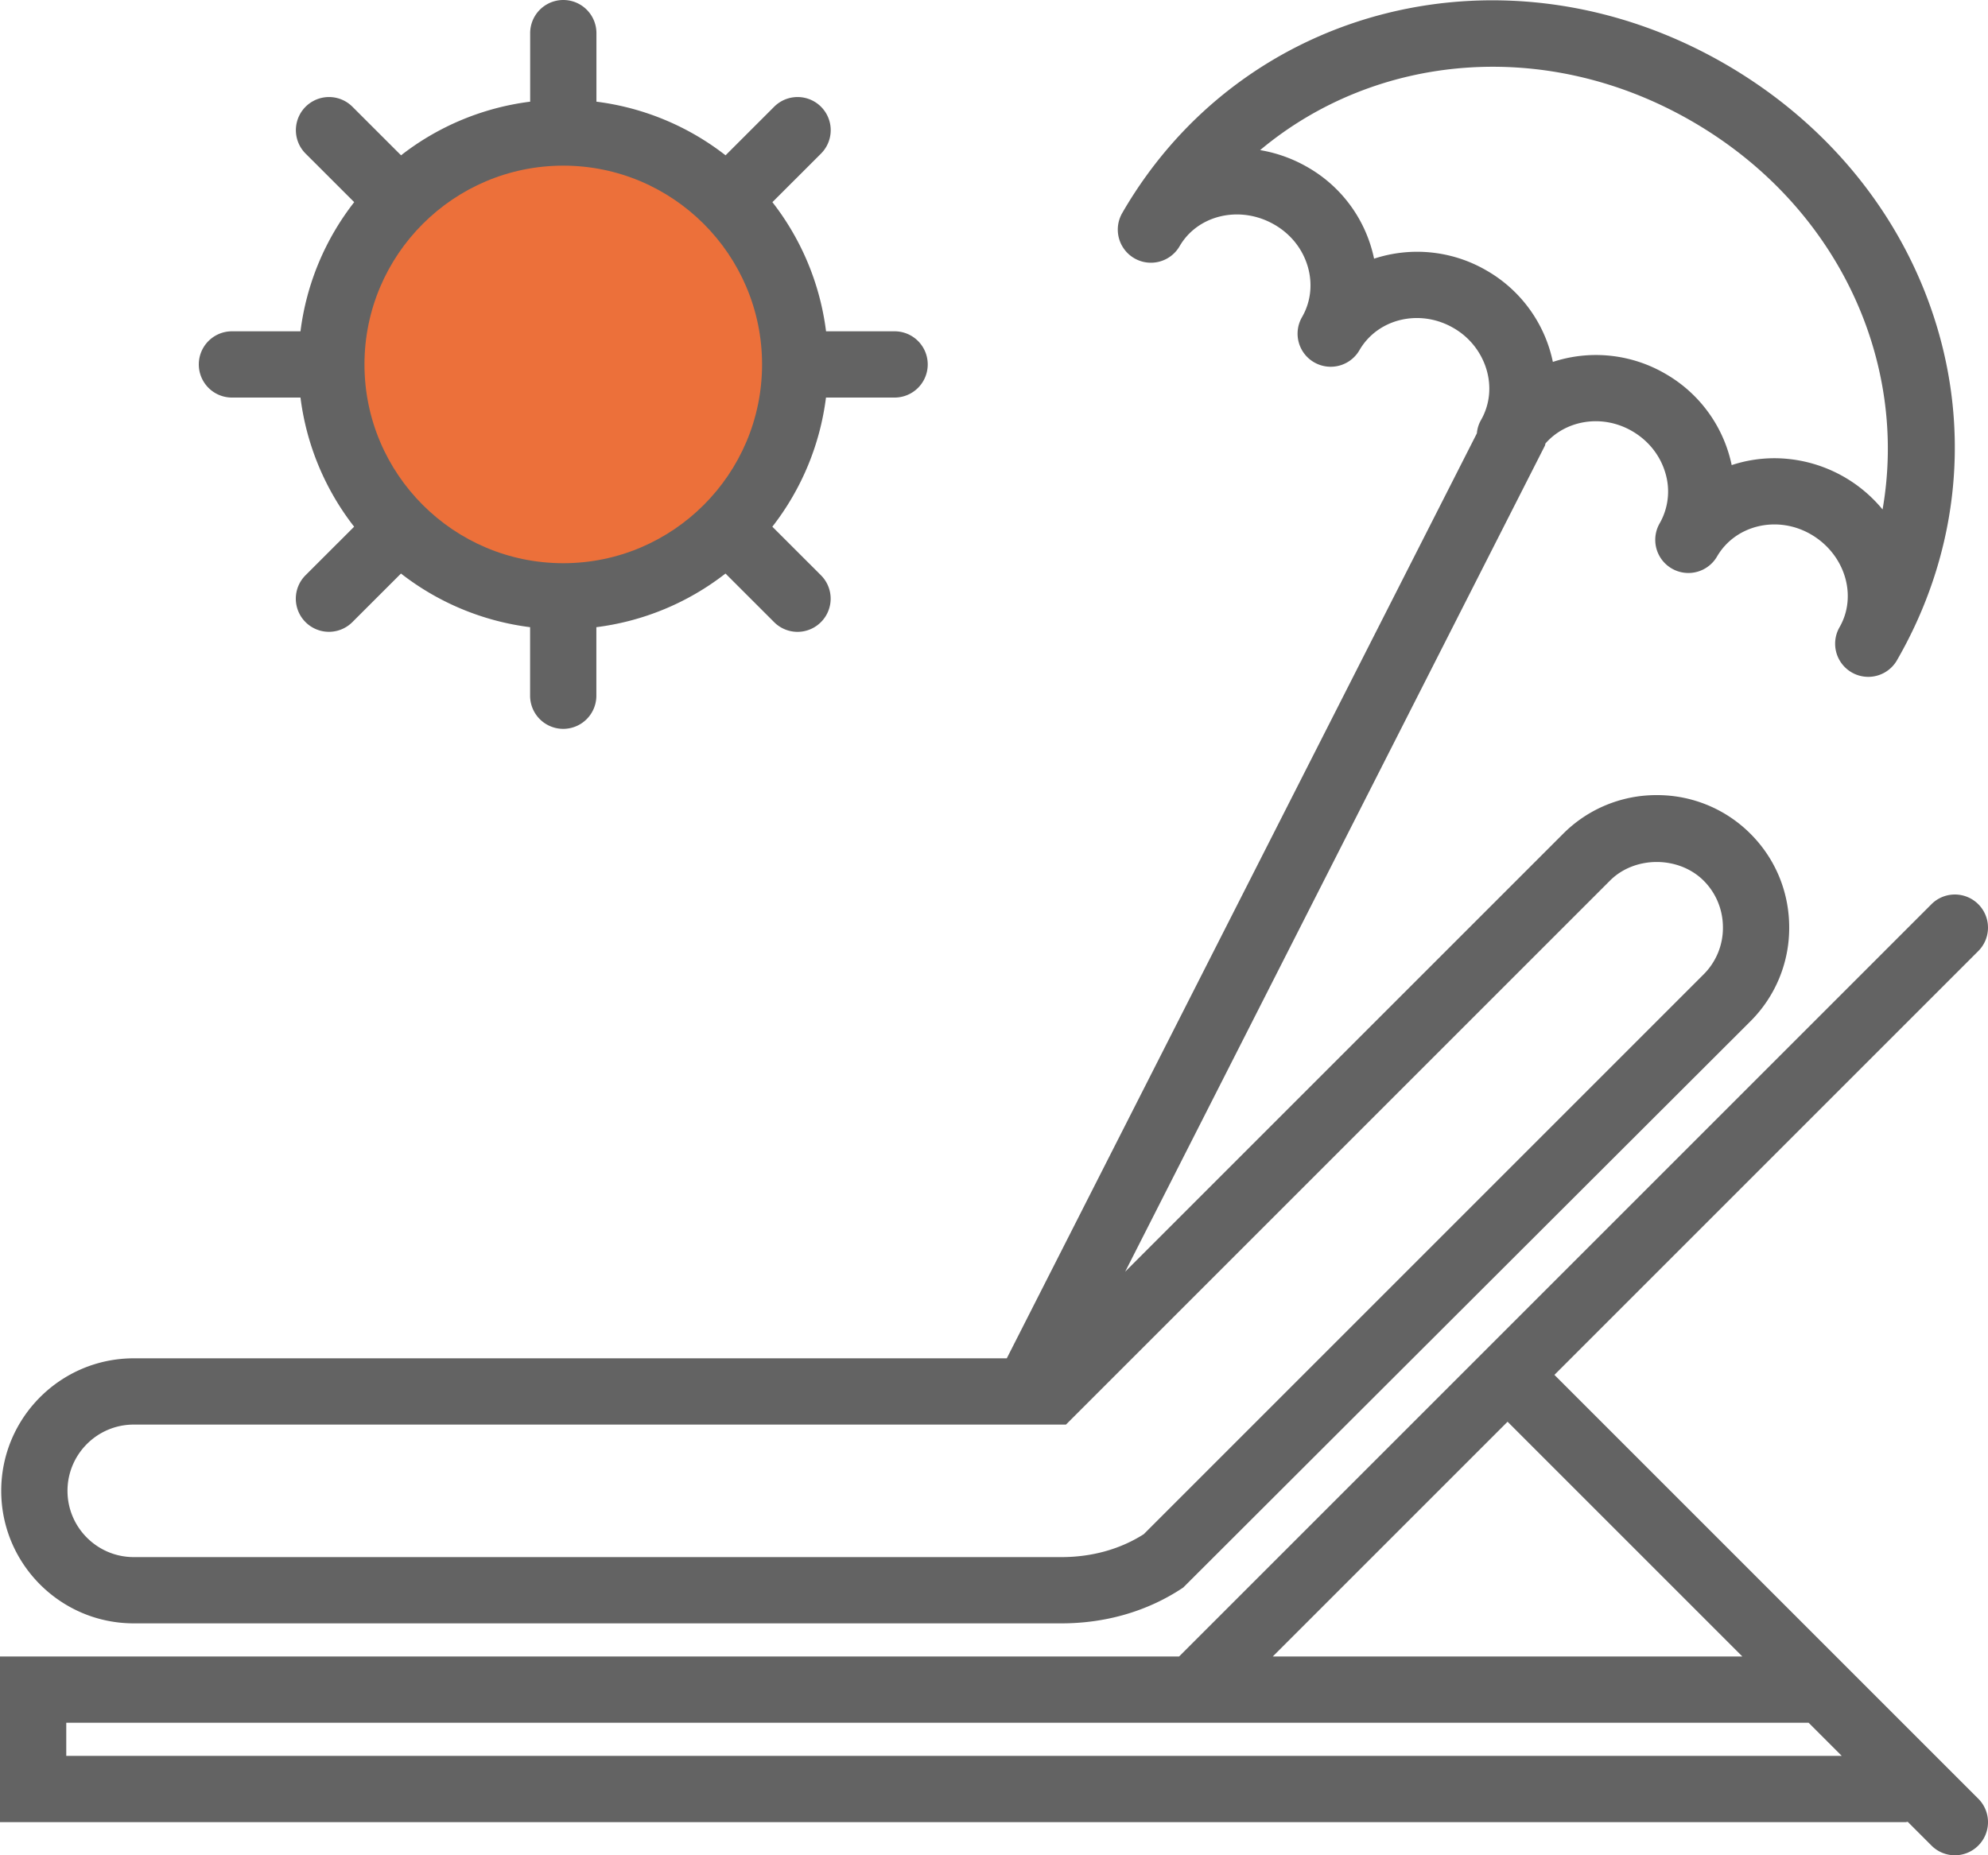 <svg xmlns="http://www.w3.org/2000/svg" width="60" height="56" viewBox="0 0 60 56">
    <g fill="none" fill-rule="nonzero">
        <path fill="#636363" d="M4.037 49h28c1.35 0 2.621-.374 3.675-1.082l17.121-17.094A3.974 3.974 0 0 0 54 27.996c0-1.07-.415-2.075-1.168-2.828A3.973 3.973 0 0 0 50.004 24a3.971 3.971 0 0 0-2.828 1.168L33.959 38.385l12.667-24.931c.011-.023.01-.047.019-.07.623-.709 1.718-.89 2.612-.372.495.286.854.738 1.008 1.273a1.938 1.938 0 0 1-.177 1.516 1 1 0 0 0 1.732 1c.552-.954 1.82-1.258 2.832-.674 1.028.594 1.417 1.854.865 2.809a1 1 0 0 0 1.732 1l.002-.004c1.791-3.104 2.223-6.674 1.214-10.051-.99-3.315-3.266-6.14-6.407-7.954C45.503-1.857 37.515.122 33.869 6.432l-.002.004a1 1 0 0 0 1.732 1c.551-.956 1.836-1.25 2.865-.655.496.286.854.738 1.008 1.273.15.521.088 1.061-.175 1.517a.998.998 0 0 0 .366 1.366 1.002 1.002 0 0 0 1.366-.366c.552-.955 1.821-1.258 2.833-.674a2.16 2.16 0 0 1 1.007 1.273c.15.521.088 1.06-.175 1.516a.97.97 0 0 0-.12.393L30.386 41H4.037c-2.206 0-4 1.794-4 4s1.794 4 4 4zM44.862 8.163a4.162 4.162 0 0 0-3.391-.355 4.151 4.151 0 0 0-2.006-2.761 4.28 4.28 0 0 0-1.433-.516c3.494-2.924 8.635-3.41 13.028-.873 4.394 2.537 6.543 7.231 5.758 11.72a4.243 4.243 0 0 0-3.258-1.547c-.443 0-.881.07-1.296.208a4.152 4.152 0 0 0-2.006-2.76 4.163 4.163 0 0 0-3.391-.355 4.152 4.152 0 0 0-2.005-2.761zM4.037 43h28.135L48.59 26.582c.749-.752 2.075-.75 2.828 0 .375.376.582.878.582 1.414a1.98 1.98 0 0 1-.582 1.414L34.52 46.308c-.709.453-1.565.692-2.483.692h-28c-1.103 0-2-.897-2-2s.897-2 2-2z"/>
        <path fill="#636363" d="M58.362 52.948L55.414 50l-8.5-8.5 12.793-12.793a.999.999 0 1 0-1.414-1.414L35.586 50H0v5h57.513c.022 0 .042-.008.064-.01l.717.717a.997.997 0 0 0 1.413 0 .999.999 0 0 0 0-1.414l-1.345-1.345zM45.5 42.914L52.586 50H38.414l7.086-7.086zM2 53v-1h52.586l1 1H2zM7 12h2.069a7.953 7.953 0 0 0 1.619 3.898l-1.467 1.466a.999.999 0 1 0 1.414 1.414l1.467-1.466a7.953 7.953 0 0 0 3.897 1.619V21a1 1 0 1 0 2 0v-2.069a7.953 7.953 0 0 0 3.897-1.619l1.467 1.466a.997.997 0 0 0 1.414 0 .999.999 0 0 0 0-1.414l-1.467-1.466A7.953 7.953 0 0 0 24.929 12H27a1 1 0 1 0 0-2h-2.069a7.953 7.953 0 0 0-1.619-3.898l1.467-1.466a.999.999 0 1 0-1.414-1.414l-1.467 1.466a7.953 7.953 0 0 0-3.897-1.619V1a1 1 0 1 0-2 0v2.069a7.953 7.953 0 0 0-3.897 1.619l-1.467-1.466a.999.999 0 1 0-1.414 1.414l1.467 1.466A7.937 7.937 0 0 0 9.069 10H7a1 1 0 1 0 0 2z"/>
        <path fill="#EC703A" d="M17 5c3.309 0 6 2.691 6 6s-2.691 6-6 6-6-2.691-6-6 2.691-6 6-6z"/>
    </g>
</svg>
